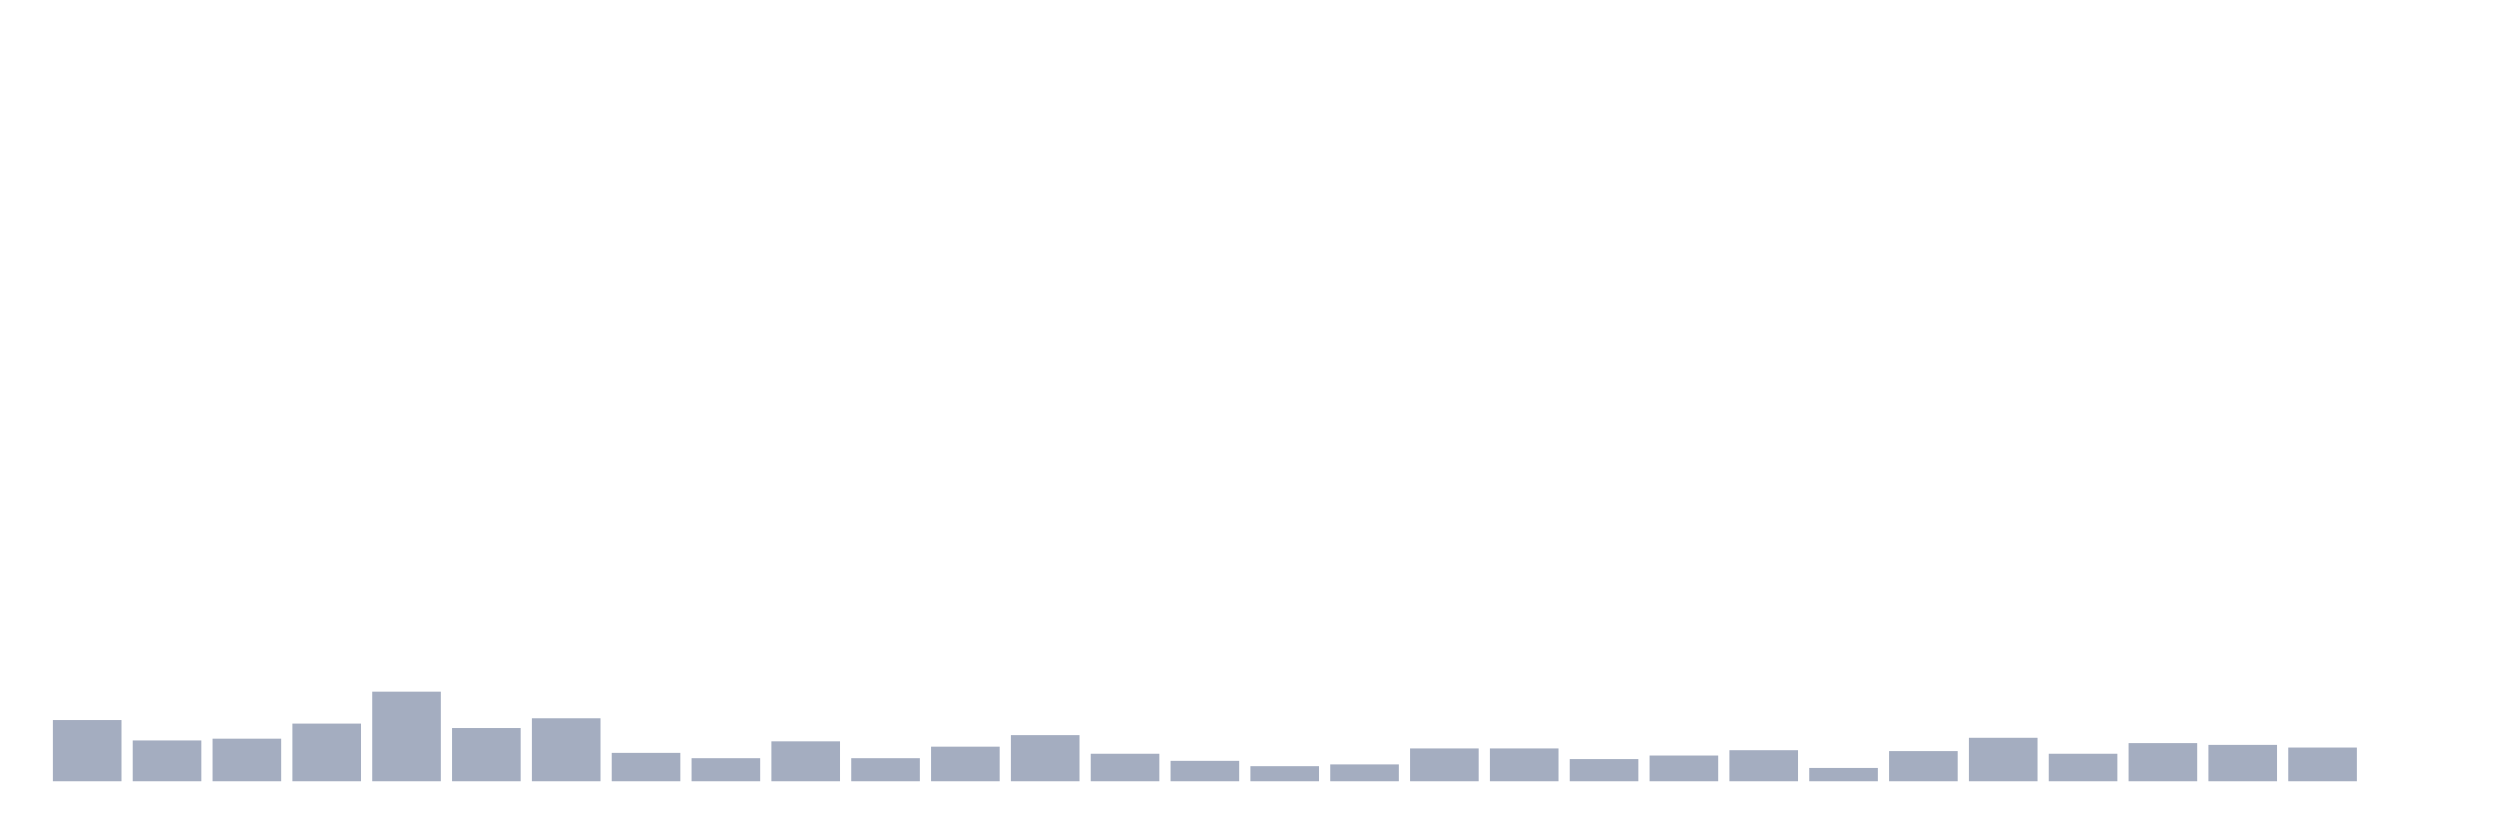 <svg xmlns="http://www.w3.org/2000/svg" viewBox="0 0 480 160"><g transform="translate(10,10)"><rect class="bar" x="0.153" width="13.175" y="128.248" height="11.752" fill="rgb(164,173,192)"></rect><rect class="bar" x="15.482" width="13.175" y="132.165" height="7.835" fill="rgb(164,173,192)"></rect><rect class="bar" x="30.81" width="13.175" y="131.825" height="8.175" fill="rgb(164,173,192)"></rect><rect class="bar" x="46.138" width="13.175" y="128.929" height="11.071" fill="rgb(164,173,192)"></rect><rect class="bar" x="61.466" width="13.175" y="122.798" height="17.202" fill="rgb(164,173,192)"></rect><rect class="bar" x="76.794" width="13.175" y="129.781" height="10.219" fill="rgb(164,173,192)"></rect><rect class="bar" x="92.123" width="13.175" y="127.908" height="12.092" fill="rgb(164,173,192)"></rect><rect class="bar" x="107.451" width="13.175" y="134.55" height="5.45" fill="rgb(164,173,192)"></rect><rect class="bar" x="122.779" width="13.175" y="135.572" height="4.428" fill="rgb(164,173,192)"></rect><rect class="bar" x="138.107" width="13.175" y="132.336" height="7.664" fill="rgb(164,173,192)"></rect><rect class="bar" x="153.436" width="13.175" y="135.572" height="4.428" fill="rgb(164,173,192)"></rect><rect class="bar" x="168.764" width="13.175" y="133.358" height="6.642" fill="rgb(164,173,192)"></rect><rect class="bar" x="184.092" width="13.175" y="131.144" height="8.856" fill="rgb(164,173,192)"></rect><rect class="bar" x="199.42" width="13.175" y="134.72" height="5.28" fill="rgb(164,173,192)"></rect><rect class="bar" x="214.748" width="13.175" y="136.083" height="3.917" fill="rgb(164,173,192)"></rect><rect class="bar" x="230.077" width="13.175" y="137.105" height="2.895" fill="rgb(164,173,192)"></rect><rect class="bar" x="245.405" width="13.175" y="136.764" height="3.236" fill="rgb(164,173,192)"></rect><rect class="bar" x="260.733" width="13.175" y="133.698" height="6.302" fill="rgb(164,173,192)"></rect><rect class="bar" x="276.061" width="13.175" y="133.698" height="6.302" fill="rgb(164,173,192)"></rect><rect class="bar" x="291.39" width="13.175" y="135.742" height="4.258" fill="rgb(164,173,192)"></rect><rect class="bar" x="306.718" width="13.175" y="135.061" height="4.939" fill="rgb(164,173,192)"></rect><rect class="bar" x="322.046" width="13.175" y="134.039" height="5.961" fill="rgb(164,173,192)"></rect><rect class="bar" x="337.374" width="13.175" y="137.445" height="2.555" fill="rgb(164,173,192)"></rect><rect class="bar" x="352.702" width="13.175" y="134.209" height="5.791" fill="rgb(164,173,192)"></rect><rect class="bar" x="368.031" width="13.175" y="131.655" height="8.345" fill="rgb(164,173,192)"></rect><rect class="bar" x="383.359" width="13.175" y="134.72" height="5.28" fill="rgb(164,173,192)"></rect><rect class="bar" x="398.687" width="13.175" y="132.676" height="7.324" fill="rgb(164,173,192)"></rect><rect class="bar" x="414.015" width="13.175" y="133.017" height="6.983" fill="rgb(164,173,192)"></rect><rect class="bar" x="429.344" width="13.175" y="133.528" height="6.472" fill="rgb(164,173,192)"></rect><rect class="bar" x="444.672" width="13.175" y="140" height="0" fill="rgb(164,173,192)"></rect></g></svg>